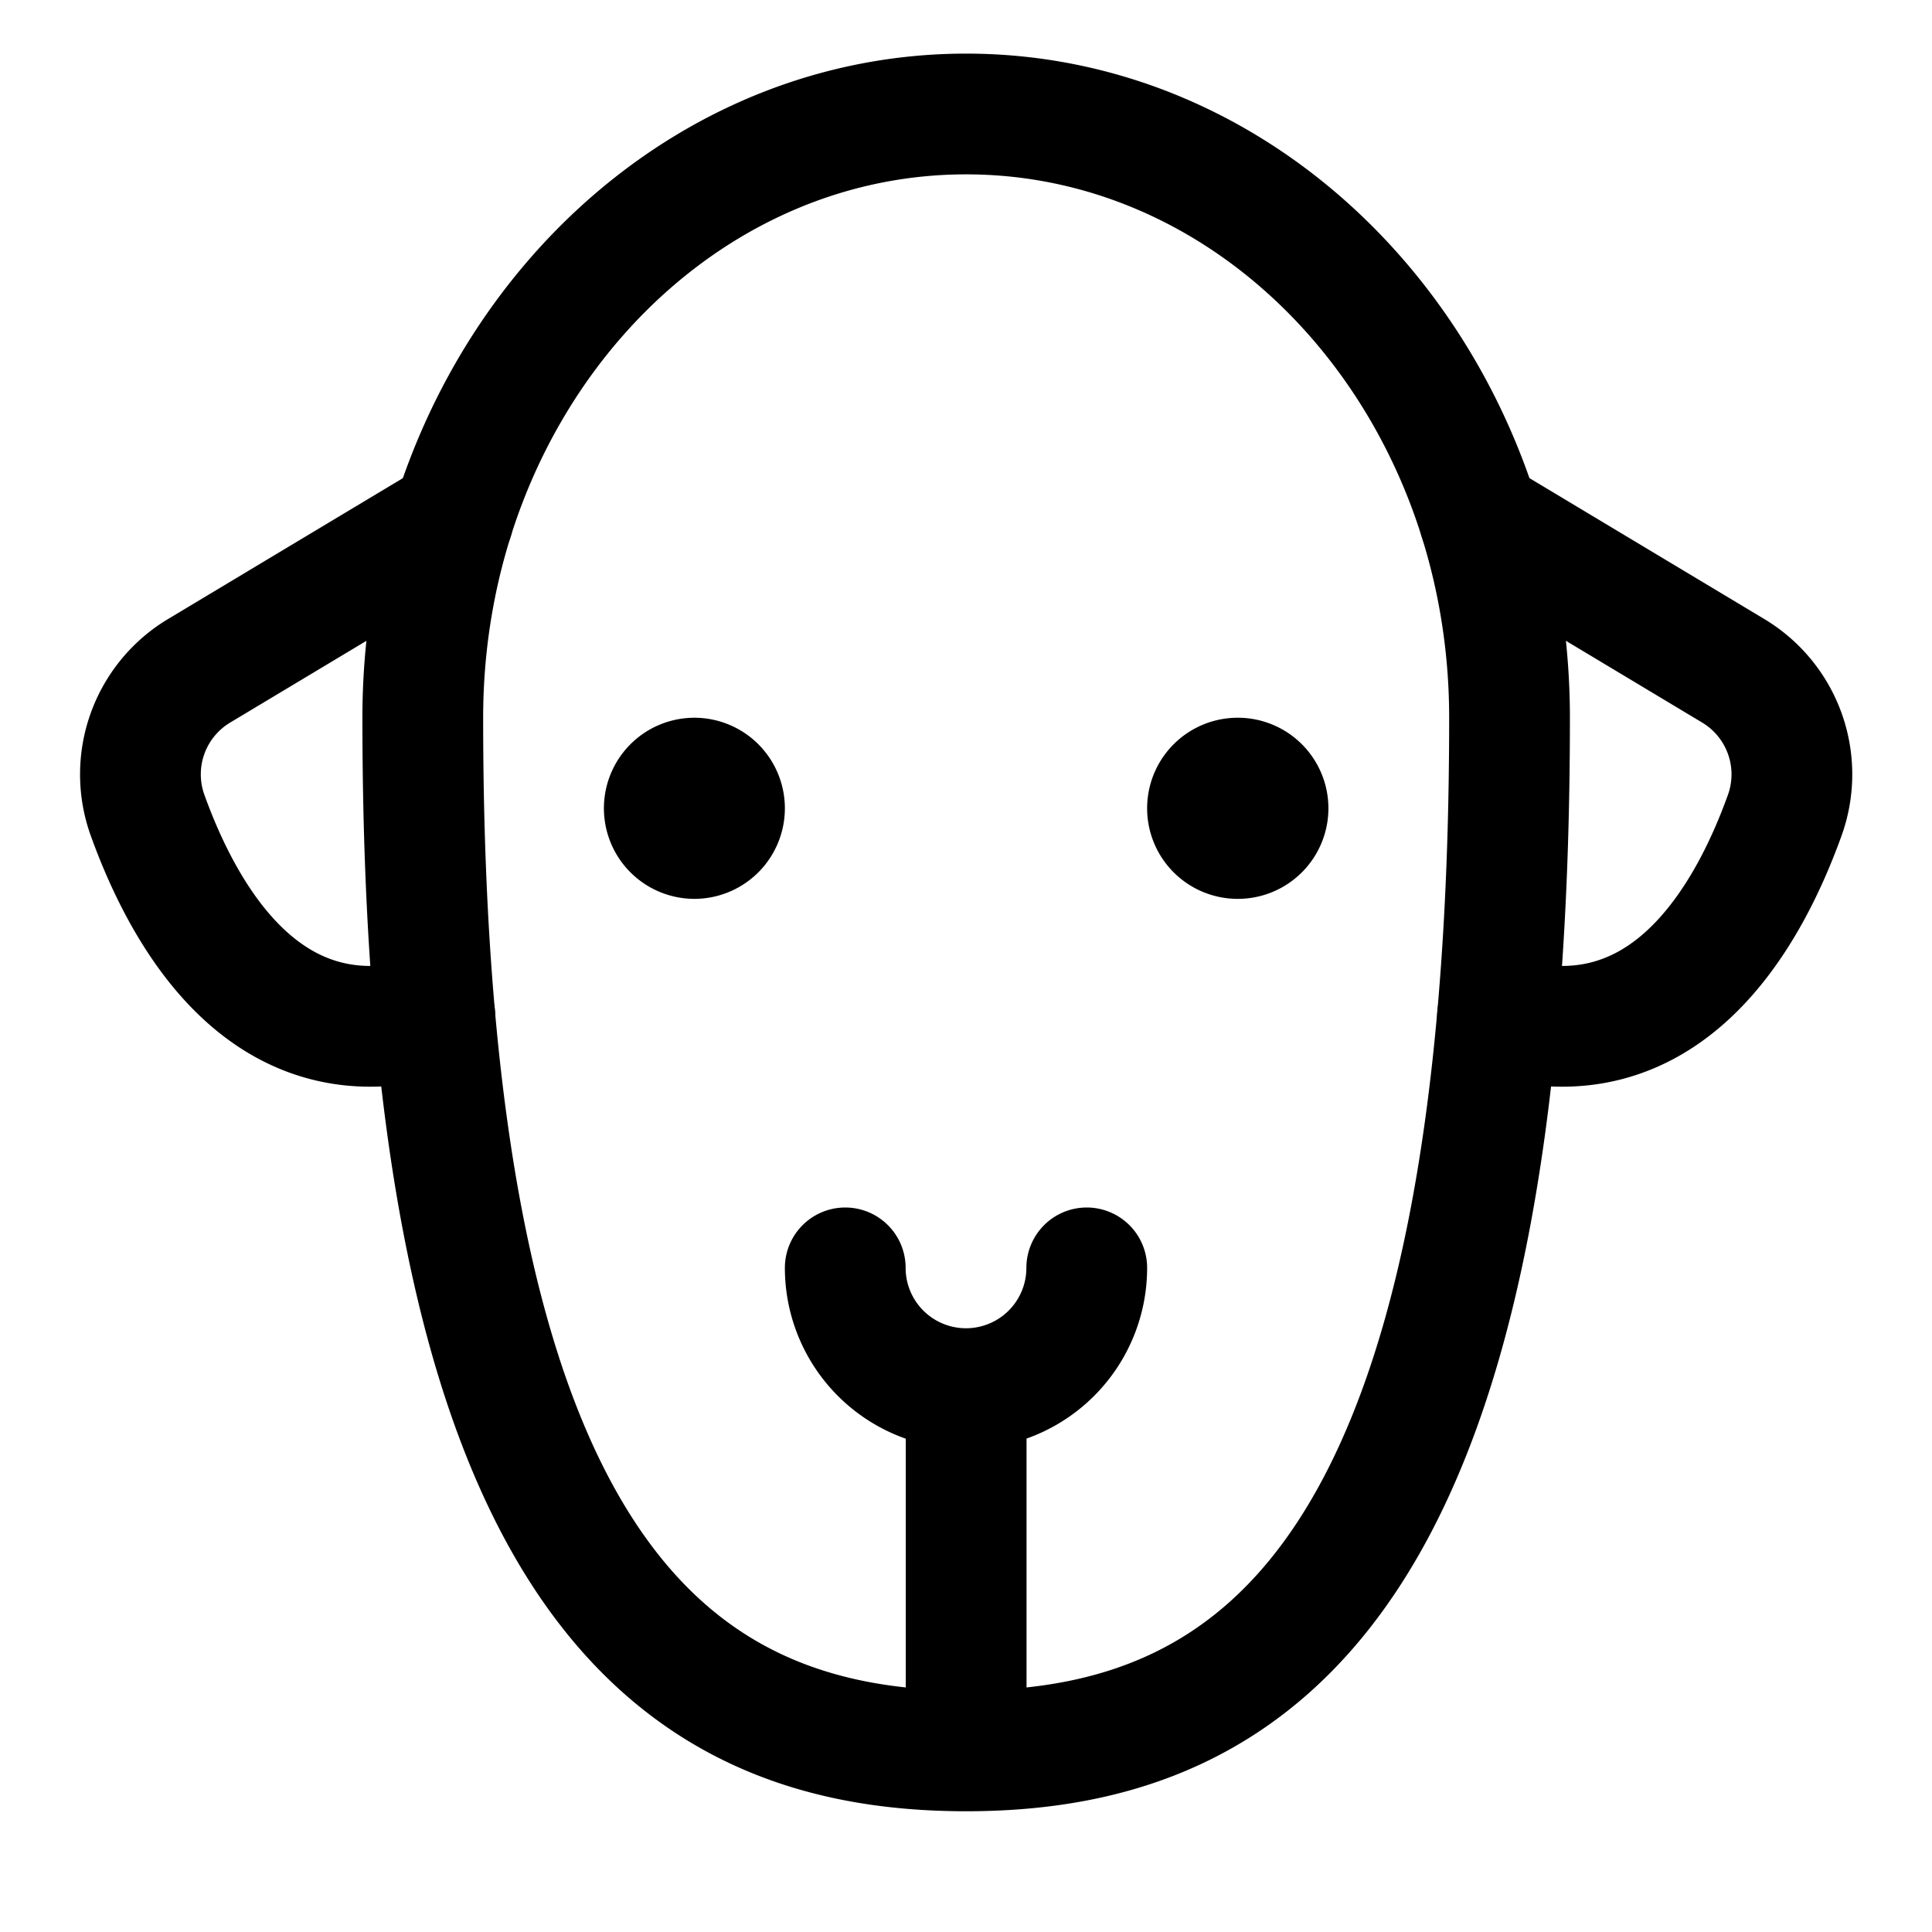 <svg xmlns="http://www.w3.org/2000/svg" id="Regular" width="24" height="24" viewBox="0 0 24 24"><defs><style>.cls-1{fill:none;stroke:#000;stroke-linecap:round;stroke-linejoin:round;stroke-width:1.5px}</style></defs><path d="M18.752 8.916c0 10.5-3.022 12.834-6.75 12.834s-6.75-2.334-6.75-12.834c0-4.142 3.022-7.5 6.75-7.5s6.75 3.358 6.75 7.5M13.5 15.75a1.5 1.5 0 0 1-3 0m1.502 1.5v4.5M8.627 9.666a.375.375 0 0 1 .373.375m-.748 0a.375.375 0 0 1 .375-.375m0 .75a.375.375 0 0 1-.375-.375m.748 0a.375.375 0 0 1-.375.375m6.752-.75a.375.375 0 0 1 .375.375m-.752 0a.375.375 0 0 1 .375-.375m.002.75a.375.375 0 0 1-.377-.375m.752 0a.375.375 0 0 1-.375.375" class="cls-1"/><path d="m18.376 6.44 3.155 1.893a1.5 1.5 0 0 1 .641 1.791c-.467 1.3-1.506 3.121-3.569 2.5M5.629 6.44 2.473 8.333a1.5 1.5 0 0 0-.641 1.791c.468 1.3 1.506 3.121 3.57 2.5" class="cls-1"/></svg>